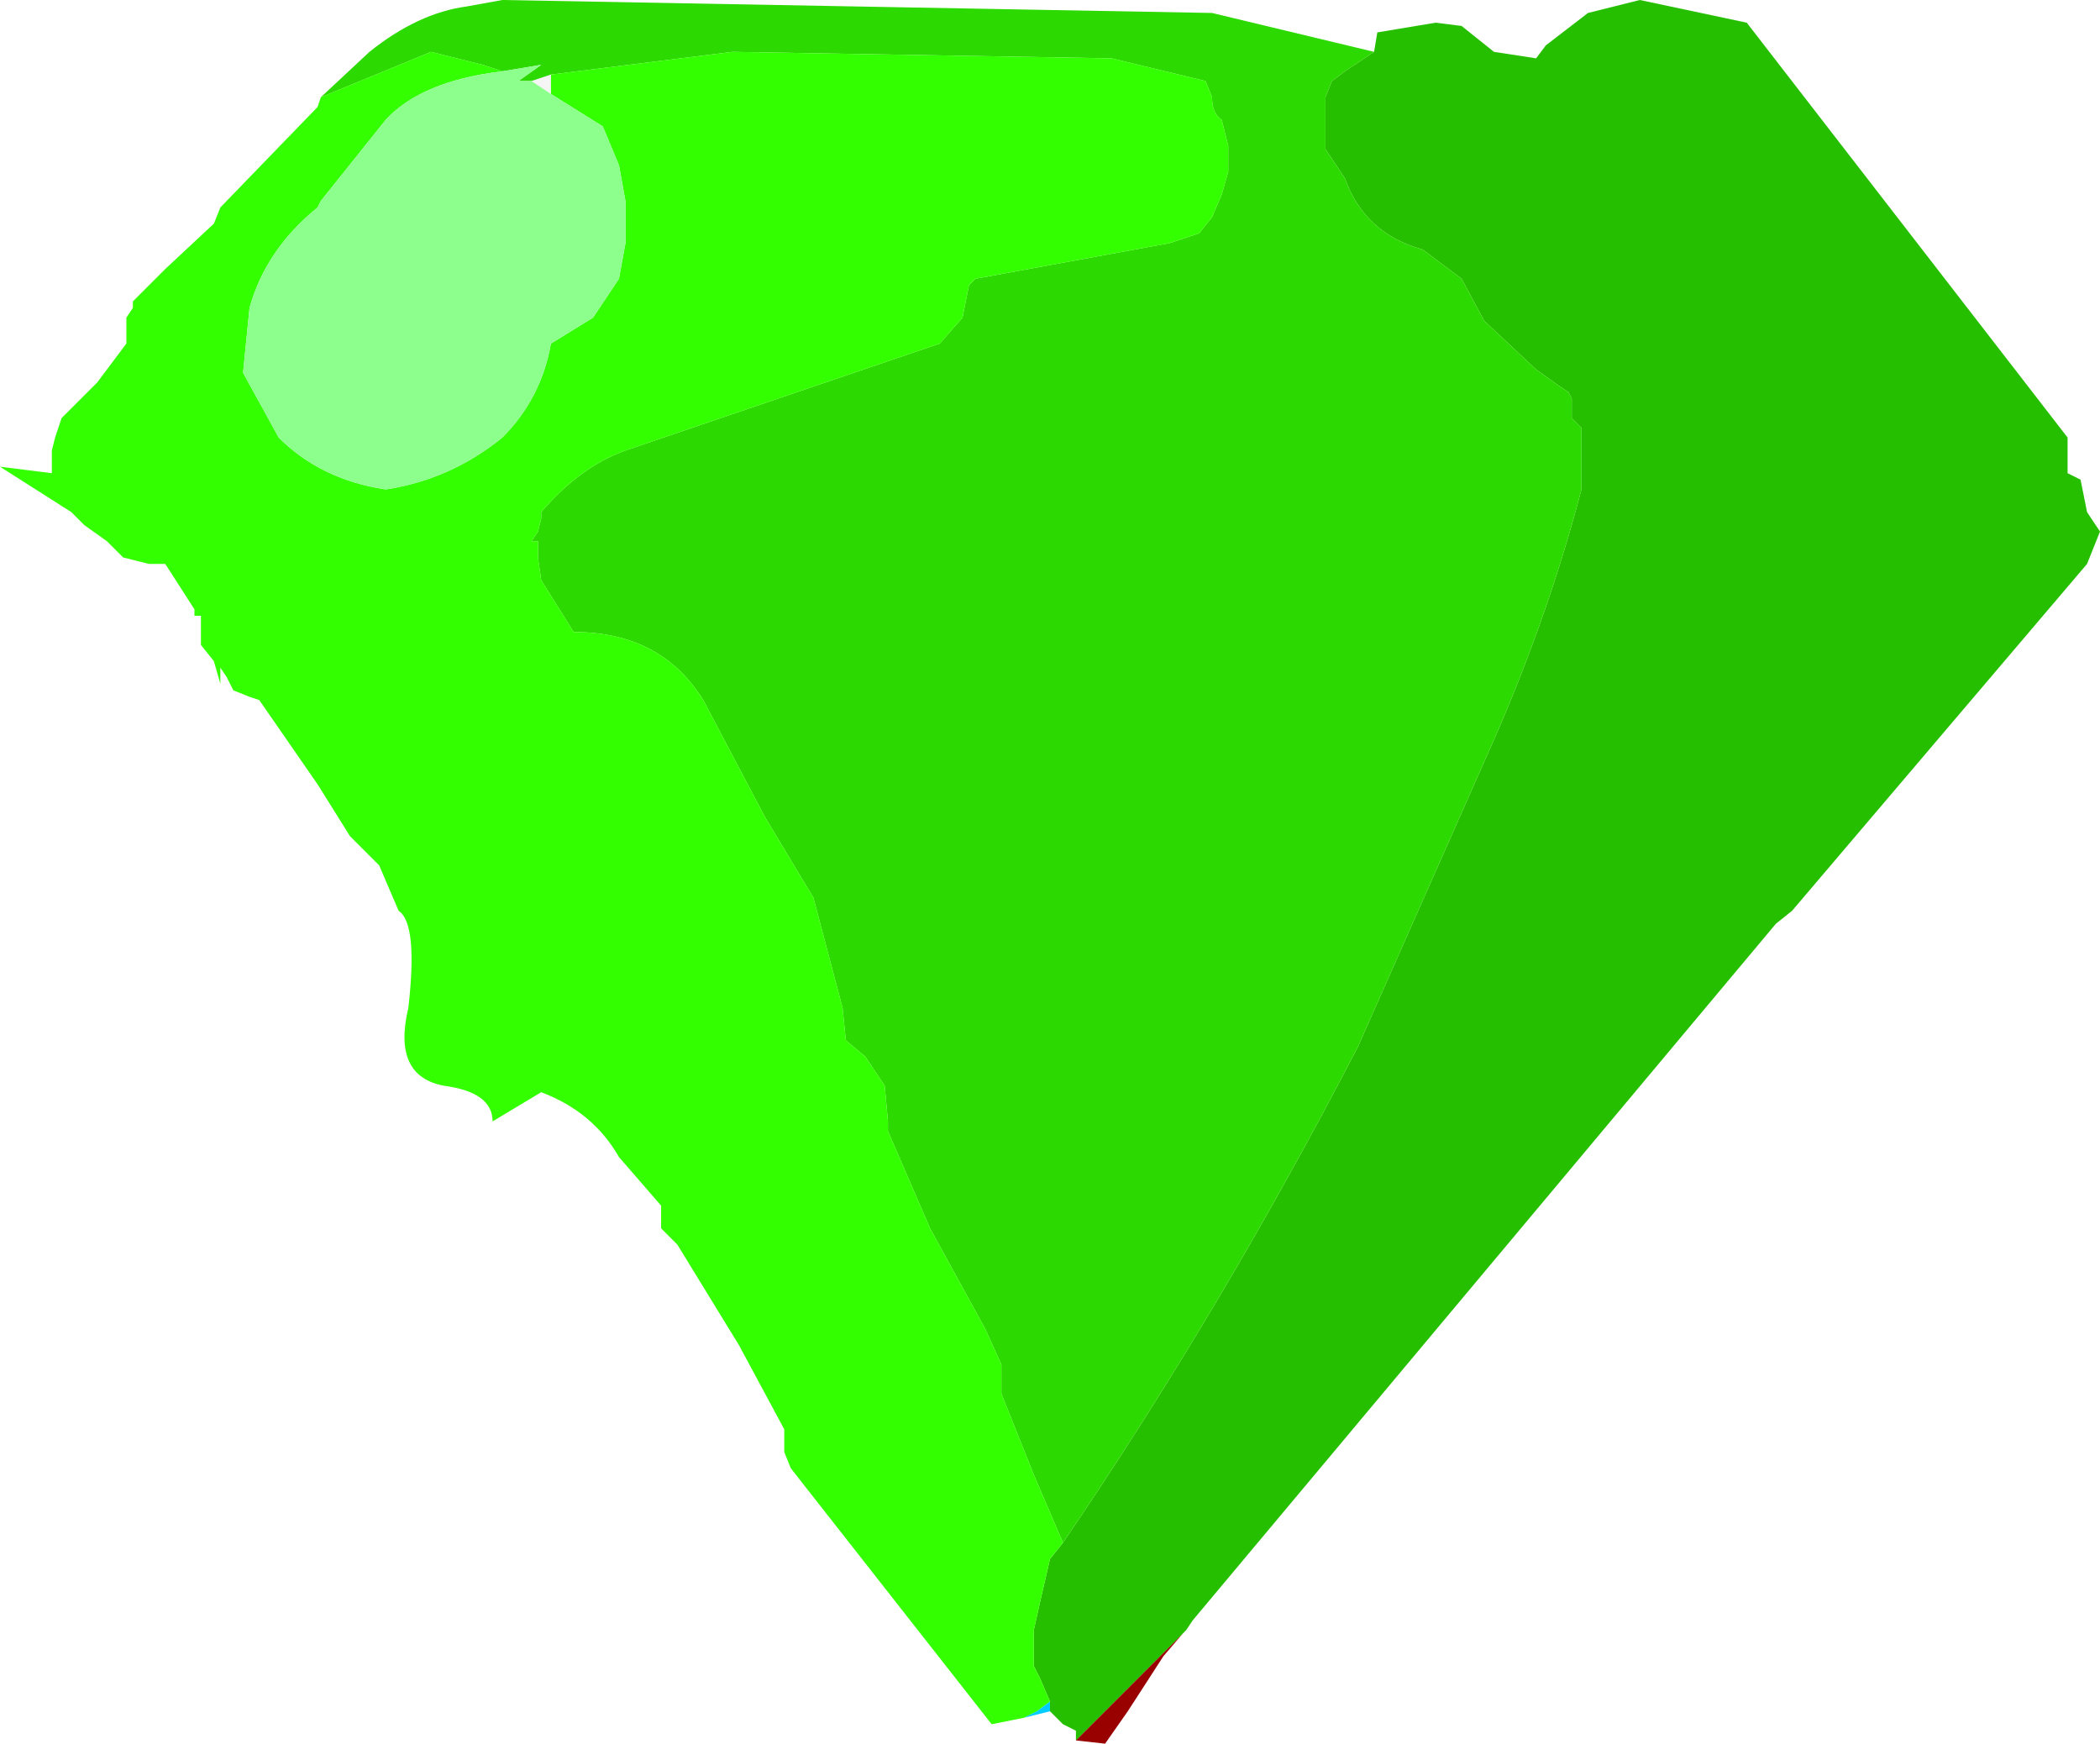 <?xml version="1.0" encoding="UTF-8" standalone="no"?>
<svg xmlns:ffdec="https://www.free-decompiler.com/flash" xmlns:xlink="http://www.w3.org/1999/xlink" ffdec:objectType="shape" height="26.9px" width="32.4px" xmlns="http://www.w3.org/2000/svg">
  <g transform="matrix(1.0, 0.0, 0.0, 1.0, 16.7, 12.05)">
    <path d="M4.5 -11.25 L4.55 -11.55 5.45 -11.7 5.85 -11.65 6.35 -11.25 7.0 -11.15 7.15 -11.35 7.8 -11.85 8.6 -12.05 10.25 -11.7 15.2 -5.3 15.2 -4.95 15.2 -4.75 15.4 -4.65 15.5 -4.15 15.7 -3.85 15.5 -3.35 10.95 2.0 10.7 2.2 1.7 12.95 1.6 13.1 1.55 13.15 -0.1 14.8 -0.1 14.65 -0.3 14.55 -0.5 14.35 -0.5 14.2 -0.65 13.85 -0.75 13.65 -0.75 13.5 -0.75 13.45 -0.75 13.1 -0.65 12.65 -0.5 12.0 -0.3 11.75 Q2.15 8.15 4.25 4.1 L6.2 -0.3 Q7.15 -2.4 7.7 -4.5 L7.7 -4.75 7.7 -4.85 7.7 -5.1 7.7 -5.45 7.55 -5.6 7.55 -5.9 7.5 -6.0 7.35 -6.1 7.0 -6.35 6.2 -7.1 5.85 -7.75 5.25 -8.2 Q4.35 -8.45 4.05 -9.3 L3.75 -9.75 3.75 -10.0 3.75 -10.2 3.75 -10.55 3.85 -10.8 4.05 -10.95 4.5 -11.25" fill="#26bf00" fill-rule="evenodd" stroke="none"/>
    <path d="M-11.75 -10.55 L-11.0 -11.25 Q-10.25 -11.85 -9.5 -11.95 L-8.95 -12.05 2.0 -11.85 4.5 -11.25 4.05 -10.95 3.85 -10.8 3.75 -10.55 3.75 -10.2 3.75 -10.0 3.75 -9.75 4.05 -9.3 Q4.35 -8.45 5.25 -8.2 L5.85 -7.75 6.2 -7.1 7.0 -6.35 7.35 -6.1 7.5 -6.0 7.55 -5.9 7.55 -5.6 7.7 -5.45 7.7 -5.1 7.7 -4.85 7.7 -4.75 7.7 -4.5 Q7.15 -2.4 6.2 -0.3 L4.25 4.1 Q2.15 8.15 -0.3 11.75 L-0.75 10.7 -1.25 9.45 -1.25 9.3 -1.25 9.1 -1.25 9.0 -1.5 8.45 -2.35 6.9 -3.0 5.4 -3.0 5.25 -3.05 4.7 -3.35 4.25 -3.65 4.0 -3.7 3.5 -4.15 1.8 -4.9 0.55 -5.85 -1.25 Q-6.5 -2.3 -7.85 -2.3 L-8.35 -3.1 -8.4 -3.45 -8.4 -3.7 -8.5 -3.7 -8.4 -3.85 -8.35 -4.05 -8.35 -4.15 Q-7.75 -4.85 -7.05 -5.1 L-2.2 -6.75 -1.85 -7.15 -1.75 -7.65 -1.65 -7.75 1.35 -8.3 1.8 -8.45 2.0 -8.7 2.15 -9.05 2.25 -9.4 2.25 -9.5 2.25 -9.8 2.15 -10.2 Q2.0 -10.3 2.0 -10.55 L1.9 -10.8 0.45 -11.15 -5.4 -11.25 -8.2 -10.9 -8.5 -10.8 -8.7 -10.8 -8.35 -11.05 -8.95 -10.95 -9.25 -11.05 -10.05 -11.25 -11.75 -10.55" fill="#2cd900" fill-rule="evenodd" stroke="none"/>
    <path d="M-0.9 14.45 L-1.4 14.55 -4.5 10.6 -4.6 10.35 -4.6 10.25 -4.6 10.0 -5.3 8.7 -6.25 7.15 -6.5 6.9 -6.5 6.8 -6.5 6.55 -7.15 5.8 Q-7.55 5.1 -8.35 4.8 L-9.1 5.25 Q-9.1 4.8 -9.85 4.7 -10.65 4.55 -10.4 3.5 -10.25 2.2 -10.55 2.0 L-10.85 1.3 -11.3 0.85 -11.8 0.05 -12.7 -1.25 -12.85 -1.3 -13.1 -1.4 -13.2 -1.6 -13.3 -1.75 -13.3 -1.5 -13.4 -1.85 -13.6 -2.1 -13.6 -2.3 -13.6 -2.55 -13.7 -2.55 -13.7 -2.65 -14.15 -3.35 -14.4 -3.35 -14.8 -3.45 -15.05 -3.7 -15.4 -3.95 -15.6 -4.15 -16.7 -4.85 -15.9 -4.75 -15.9 -4.85 -15.9 -5.1 -15.85 -5.3 -15.75 -5.6 -15.2 -6.15 -14.75 -6.75 -14.75 -6.95 -14.75 -7.15 -14.65 -7.3 -14.65 -7.4 -14.15 -7.9 -13.4 -8.6 -13.3 -8.85 -11.8 -10.4 -11.75 -10.55 -10.05 -11.25 -9.25 -11.05 -8.95 -10.95 Q-10.2 -10.8 -10.75 -10.2 L-11.75 -8.95 -11.8 -8.85 Q-12.6 -8.2 -12.85 -7.3 L-12.95 -6.3 -12.4 -5.3 Q-11.75 -4.65 -10.75 -4.5 -9.75 -4.65 -8.95 -5.3 -8.35 -5.9 -8.2 -6.75 L-7.55 -7.15 -7.15 -7.75 -7.05 -8.3 -7.05 -8.95 -7.15 -9.5 -7.4 -10.1 -8.2 -10.6 -8.2 -10.9 -5.4 -11.25 0.45 -11.15 1.9 -10.8 2.0 -10.55 Q2.0 -10.3 2.15 -10.2 L2.25 -9.8 2.25 -9.5 2.25 -9.4 2.15 -9.05 2.0 -8.7 1.8 -8.45 1.35 -8.3 -1.65 -7.75 -1.75 -7.65 -1.85 -7.15 -2.2 -6.75 -7.05 -5.1 Q-7.75 -4.85 -8.35 -4.15 L-8.35 -4.05 -8.4 -3.85 -8.5 -3.7 -8.4 -3.7 -8.4 -3.45 -8.35 -3.1 -7.85 -2.3 Q-6.5 -2.3 -5.85 -1.25 L-4.9 0.55 -4.15 1.8 -3.7 3.5 -3.65 4.0 -3.35 4.25 -3.05 4.7 -3.0 5.25 -3.0 5.4 -2.35 6.9 -1.5 8.45 -1.25 9.0 -1.25 9.1 -1.25 9.3 -1.25 9.45 -0.75 10.7 -0.3 11.75 -0.5 12.0 -0.65 12.65 -0.75 13.1 -0.75 13.45 -0.75 13.5 -0.75 13.65 -0.65 13.85 -0.5 14.2 -0.7 14.35 -0.9 14.45" fill="#33ff00" fill-rule="evenodd" stroke="none"/>
    <path d="M-8.95 -10.95 L-8.35 -11.05 -8.7 -10.8 -8.5 -10.8 -8.2 -10.6 -7.4 -10.1 -7.15 -9.5 -7.05 -8.95 -7.05 -8.3 -7.15 -7.75 -7.55 -7.15 -8.2 -6.75 Q-8.35 -5.9 -8.95 -5.3 -9.75 -4.65 -10.75 -4.5 -11.75 -4.65 -12.4 -5.3 L-12.95 -6.3 -12.85 -7.3 Q-12.6 -8.2 -11.8 -8.85 L-11.75 -8.95 -10.75 -10.2 Q-10.2 -10.8 -8.95 -10.95" fill="#8cff8c" fill-rule="evenodd" stroke="none"/>
    <path d="M-8.2 -10.6 L-8.5 -10.8 -8.2 -10.9 -8.2 -10.6" fill="#dddddd" fill-opacity="0.298" fill-rule="evenodd" stroke="none"/>
    <path d="M1.55 13.15 L1.25 13.5 0.7 14.35 0.35 14.85 -0.1 14.8 1.55 13.15" fill="#990000" fill-rule="evenodd" stroke="none"/>
    <path d="M-0.5 14.35 L-0.9 14.45 -0.7 14.35 -0.5 14.2 -0.5 14.35" fill="#00ccff" fill-rule="evenodd" stroke="none"/>
  </g>
</svg>

